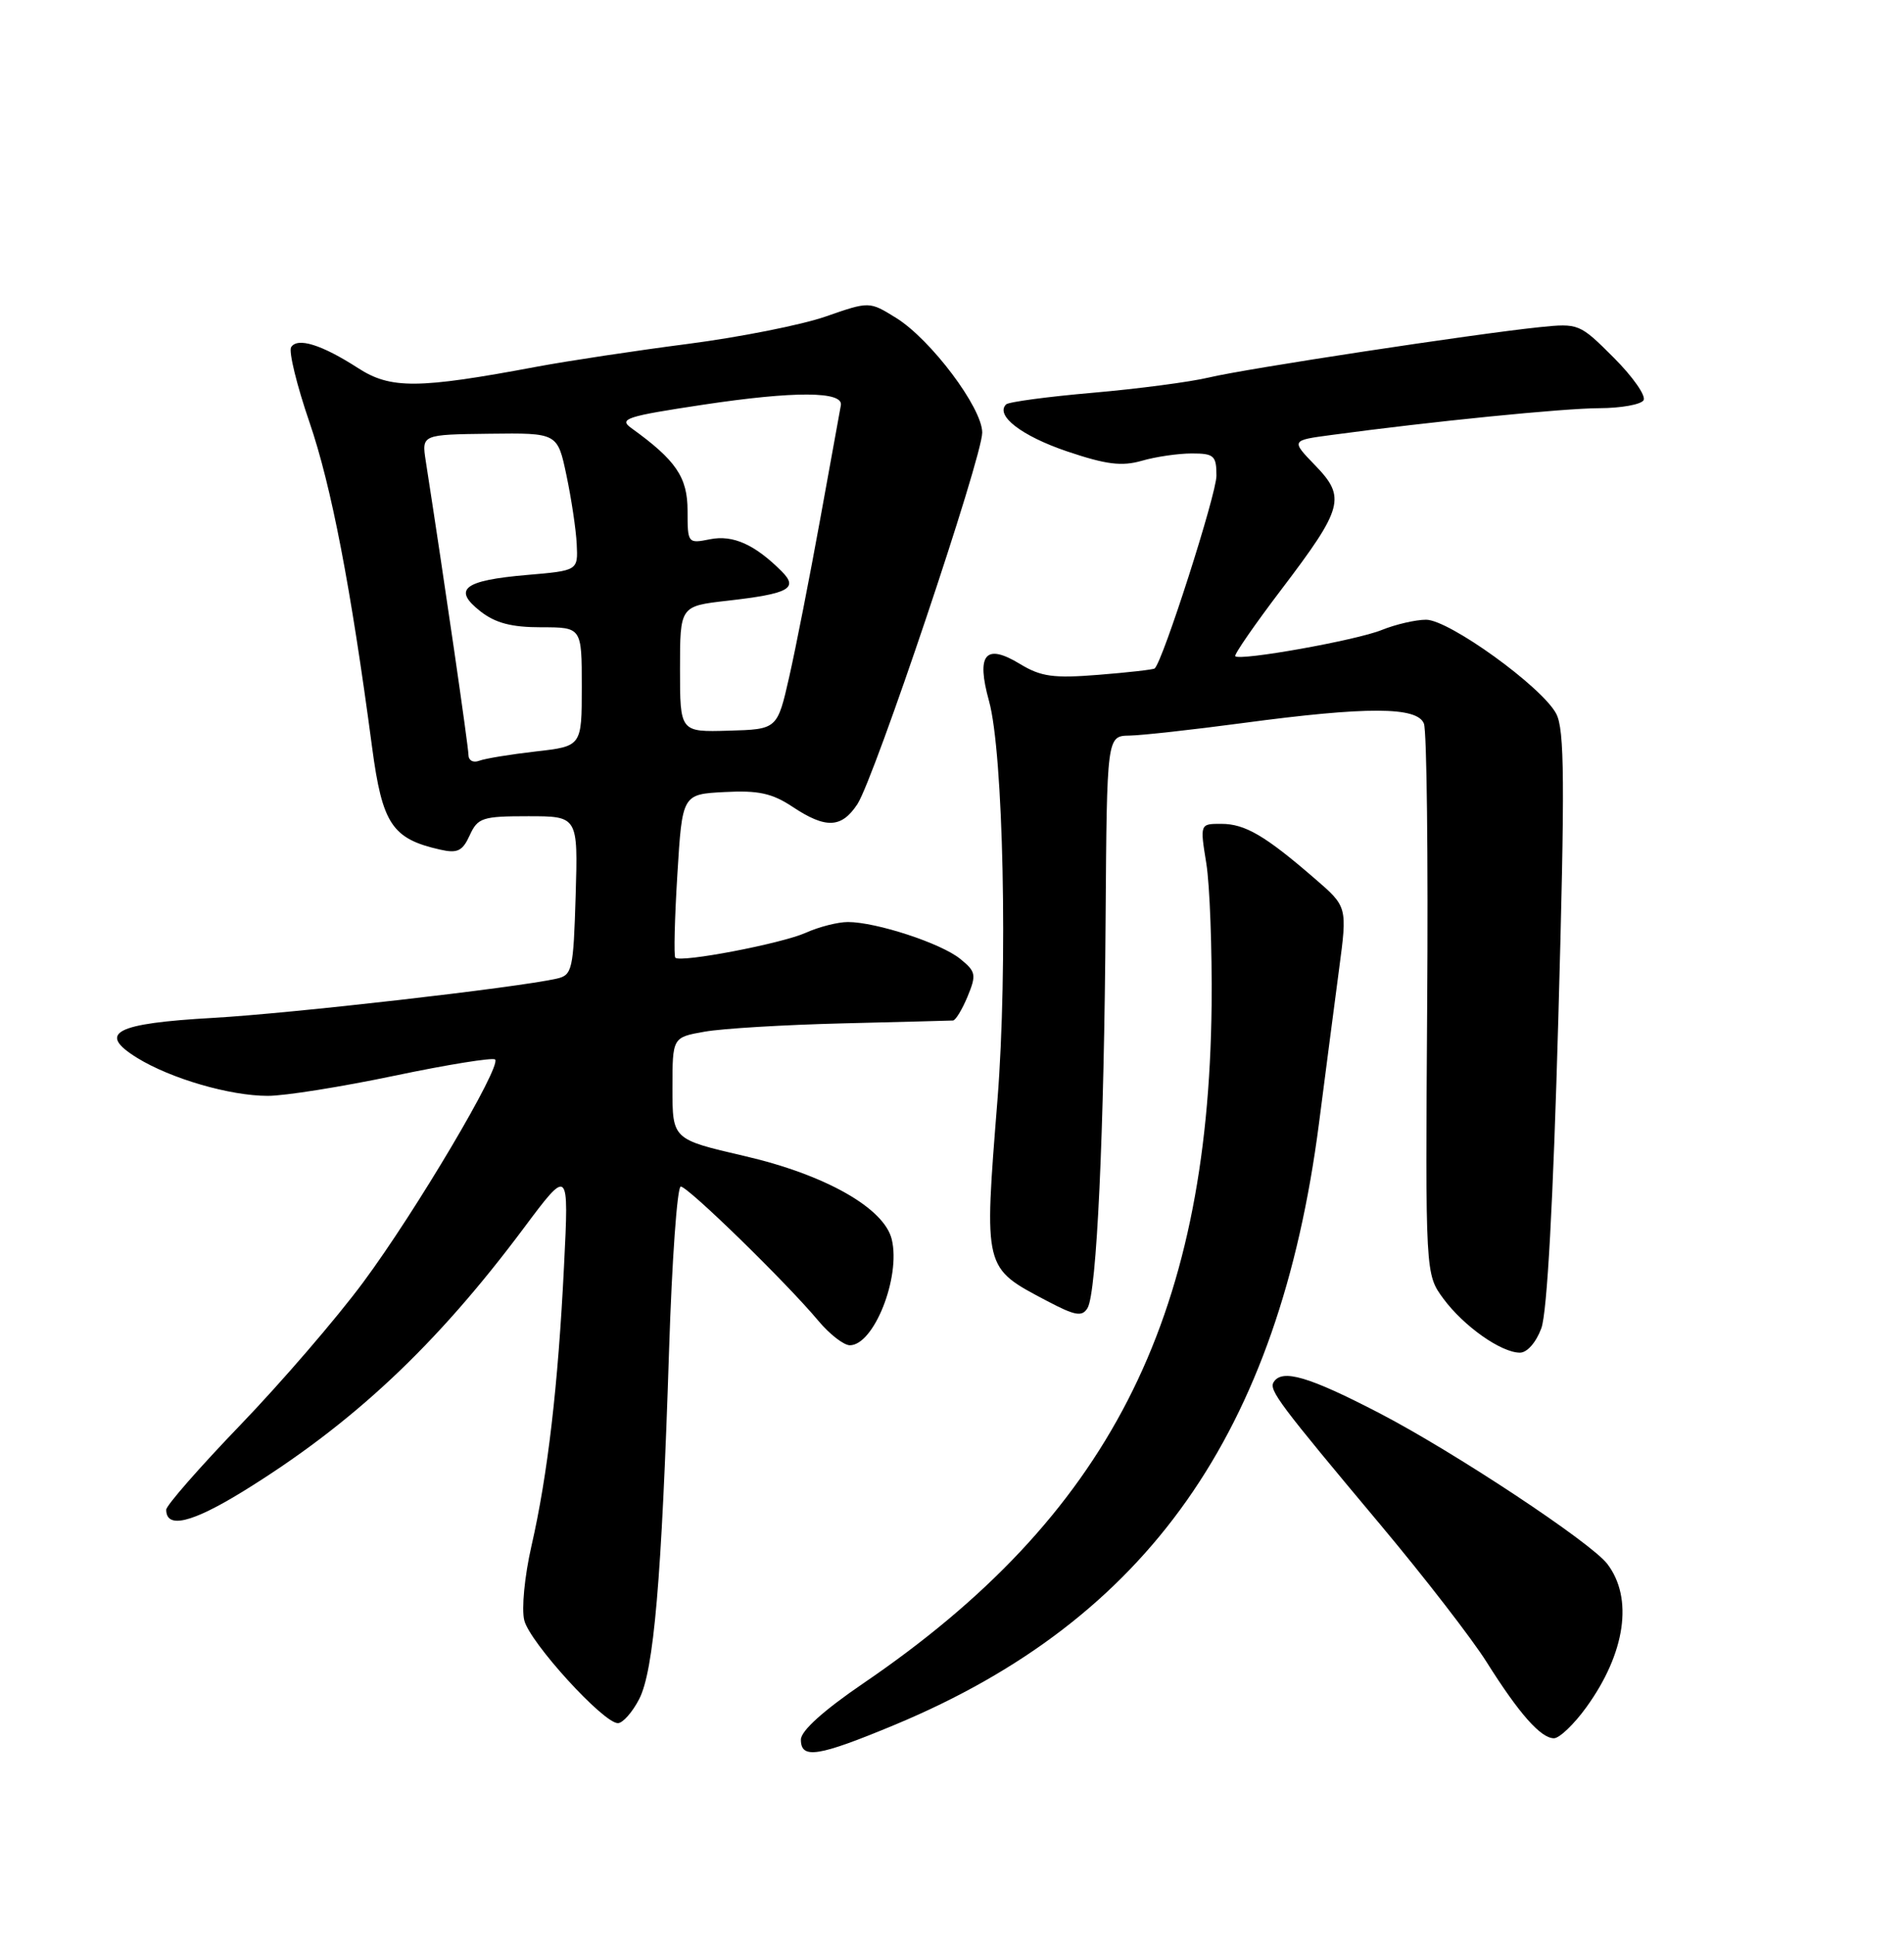 <?xml version="1.0" encoding="UTF-8" standalone="no"?>
<!DOCTYPE svg PUBLIC "-//W3C//DTD SVG 1.1//EN" "http://www.w3.org/Graphics/SVG/1.1/DTD/svg11.dtd" >
<svg xmlns="http://www.w3.org/2000/svg" xmlns:xlink="http://www.w3.org/1999/xlink" version="1.1" viewBox="0 0 252 256">
 <g >
 <path fill="currentColor"
d=" M 118.50 228.19 C 151.88 214.26 169.27 189.59 174.57 148.65 C 175.43 141.97 176.63 132.78 177.23 128.24 C 178.33 119.97 178.33 119.97 174.00 116.24 C 167.46 110.58 164.78 109.01 161.66 109.01 C 158.81 109.00 158.81 109.00 159.66 114.25 C 160.12 117.14 160.43 125.58 160.36 133.00 C 159.91 174.79 146.58 200.72 114.25 222.74 C 109.00 226.32 106.00 229.02 106.00 230.18 C 106.00 232.81 108.29 232.44 118.50 228.19 Z  M 209.94 225.92 C 215.14 218.75 216.20 211.45 212.72 206.92 C 210.54 204.08 192.49 192.14 182.62 187.01 C 173.22 182.13 169.68 181.09 168.57 182.88 C 167.93 183.93 169.22 185.66 182.82 201.89 C 188.53 208.71 194.80 216.81 196.74 219.89 C 201.06 226.76 203.93 230.00 205.67 230.00 C 206.39 230.00 208.32 228.16 209.94 225.92 Z  M 84.59 224.83 C 86.54 221.06 87.57 209.04 88.55 178.75 C 88.93 166.79 89.63 157.00 90.10 157.00 C 91.05 157.00 104.06 169.68 108.30 174.75 C 109.79 176.54 111.68 178.00 112.48 178.00 C 115.66 178.00 119.23 168.99 118.03 164.00 C 117.04 159.85 109.21 155.42 98.49 152.95 C 89.00 150.75 89.00 150.75 89.00 144.00 C 89.00 137.26 89.00 137.26 93.25 136.51 C 95.59 136.09 103.80 135.60 111.50 135.41 C 119.20 135.22 125.78 135.05 126.13 135.03 C 126.47 135.02 127.34 133.59 128.06 131.86 C 129.25 128.97 129.17 128.56 127.08 126.87 C 124.55 124.81 115.96 122.00 112.22 122.00 C 110.89 122.00 108.38 122.64 106.65 123.42 C 103.44 124.86 90.08 127.41 89.38 126.72 C 89.17 126.50 89.29 121.55 89.65 115.71 C 90.30 105.09 90.30 105.09 95.90 104.80 C 100.36 104.56 102.19 104.96 104.89 106.75 C 109.30 109.68 111.38 109.59 113.48 106.40 C 115.74 102.94 130.00 60.52 130.00 57.24 C 130.00 53.96 123.18 44.89 118.58 42.05 C 115.06 39.87 115.06 39.87 109.28 41.88 C 106.10 42.99 97.88 44.62 91.00 45.51 C 84.12 46.40 75.12 47.76 71.00 48.53 C 55.32 51.47 51.71 51.49 47.40 48.71 C 42.58 45.60 39.37 44.60 38.53 45.94 C 38.19 46.51 39.28 50.99 40.97 55.90 C 43.86 64.34 46.41 77.54 49.25 98.90 C 50.60 109.04 51.90 110.99 58.26 112.42 C 60.55 112.94 61.22 112.61 62.17 110.52 C 63.23 108.20 63.84 108.00 69.91 108.00 C 76.50 108.00 76.50 108.00 76.19 118.49 C 75.89 128.35 75.74 129.02 73.69 129.49 C 68.38 130.69 38.49 134.10 28.25 134.68 C 15.21 135.41 12.80 136.67 18.16 139.98 C 22.63 142.73 30.44 145.00 35.43 145.00 C 37.67 145.01 45.23 143.80 52.24 142.33 C 59.25 140.86 65.23 139.90 65.53 140.19 C 66.41 141.07 55.02 160.31 48.07 169.67 C 44.54 174.44 37.22 182.93 31.82 188.54 C 26.42 194.15 22.00 199.20 22.00 199.76 C 22.00 202.32 25.38 201.51 32.16 197.34 C 46.68 188.39 57.71 178.05 69.32 162.50 C 75.30 154.50 75.30 154.50 74.65 167.50 C 73.87 183.35 72.49 195.19 70.33 204.60 C 69.43 208.55 69.01 212.89 69.39 214.40 C 70.12 217.32 79.85 228.00 81.78 228.00 C 82.42 228.00 83.69 226.57 84.59 224.83 Z  M 204.00 175.75 C 204.77 173.66 205.57 158.96 206.25 134.72 C 207.13 103.40 207.08 96.51 205.96 94.42 C 204.05 90.85 191.78 82.00 188.75 82.00 C 187.37 82.00 184.73 82.61 182.87 83.36 C 179.49 84.73 164.14 87.47 163.49 86.83 C 163.30 86.64 166.05 82.66 169.60 77.99 C 177.80 67.19 178.17 65.81 174.06 61.57 C 170.87 58.27 170.87 58.27 176.19 57.56 C 189.34 55.78 206.95 54.02 211.69 54.01 C 214.55 54.00 217.17 53.53 217.53 52.96 C 217.88 52.38 216.11 49.85 213.59 47.33 C 209.08 42.82 208.94 42.76 203.76 43.29 C 195.08 44.19 164.83 48.79 160.00 49.95 C 157.53 50.54 150.61 51.45 144.63 51.97 C 138.65 52.49 133.49 53.18 133.16 53.51 C 131.69 54.97 135.20 57.68 141.21 59.72 C 146.40 61.47 148.45 61.73 151.12 60.97 C 152.97 60.43 155.95 60.00 157.74 60.00 C 160.68 60.00 161.00 60.29 161.00 62.95 C 161.00 65.38 153.89 87.57 152.82 88.45 C 152.65 88.60 149.30 88.98 145.40 89.29 C 139.42 89.77 137.78 89.54 135.01 87.86 C 130.42 85.07 129.18 86.55 130.90 92.76 C 132.80 99.60 133.40 128.03 132.02 145.50 C 130.23 168.06 130.14 167.69 138.58 172.14 C 142.30 174.10 143.21 174.26 143.93 173.09 C 145.15 171.14 146.14 149.97 146.33 121.44 C 146.50 97.38 146.50 97.38 149.50 97.33 C 151.15 97.30 157.90 96.55 164.50 95.67 C 180.94 93.47 187.59 93.49 188.46 95.75 C 188.84 96.71 189.03 113.50 188.89 133.05 C 188.65 168.60 188.65 168.60 191.04 171.84 C 193.73 175.48 198.66 178.96 201.15 178.98 C 202.11 178.99 203.30 177.64 204.00 175.75 Z  M 62.00 99.86 C 61.99 98.75 58.85 77.09 56.35 61.00 C 55.81 57.50 55.81 57.50 64.80 57.39 C 73.79 57.28 73.79 57.28 74.97 62.89 C 75.62 65.97 76.24 70.08 76.33 72.00 C 76.50 75.50 76.50 75.50 69.72 76.08 C 61.37 76.80 59.87 77.97 63.56 80.87 C 65.56 82.44 67.68 83.00 71.63 83.00 C 77.00 83.00 77.00 83.00 77.00 90.87 C 77.00 98.74 77.00 98.74 70.93 99.43 C 67.60 99.81 64.22 100.36 63.43 100.66 C 62.62 100.97 62.00 100.62 62.00 99.86 Z  M 90.00 88.53 C 90.00 80.20 90.00 80.20 96.25 79.49 C 104.43 78.56 105.72 77.86 103.45 75.59 C 99.90 72.04 97.01 70.75 93.99 71.35 C 91.03 71.94 91.00 71.90 91.00 67.56 C 91.00 63.14 89.46 60.89 83.57 56.65 C 81.85 55.42 82.86 55.09 93.07 53.55 C 105.15 51.73 111.64 51.76 111.29 53.63 C 111.17 54.25 109.95 61.02 108.56 68.67 C 107.17 76.32 105.33 85.71 104.46 89.54 C 102.88 96.50 102.88 96.50 96.44 96.68 C 90.00 96.87 90.00 96.87 90.00 88.53 Z "/>
</g>
</svg>